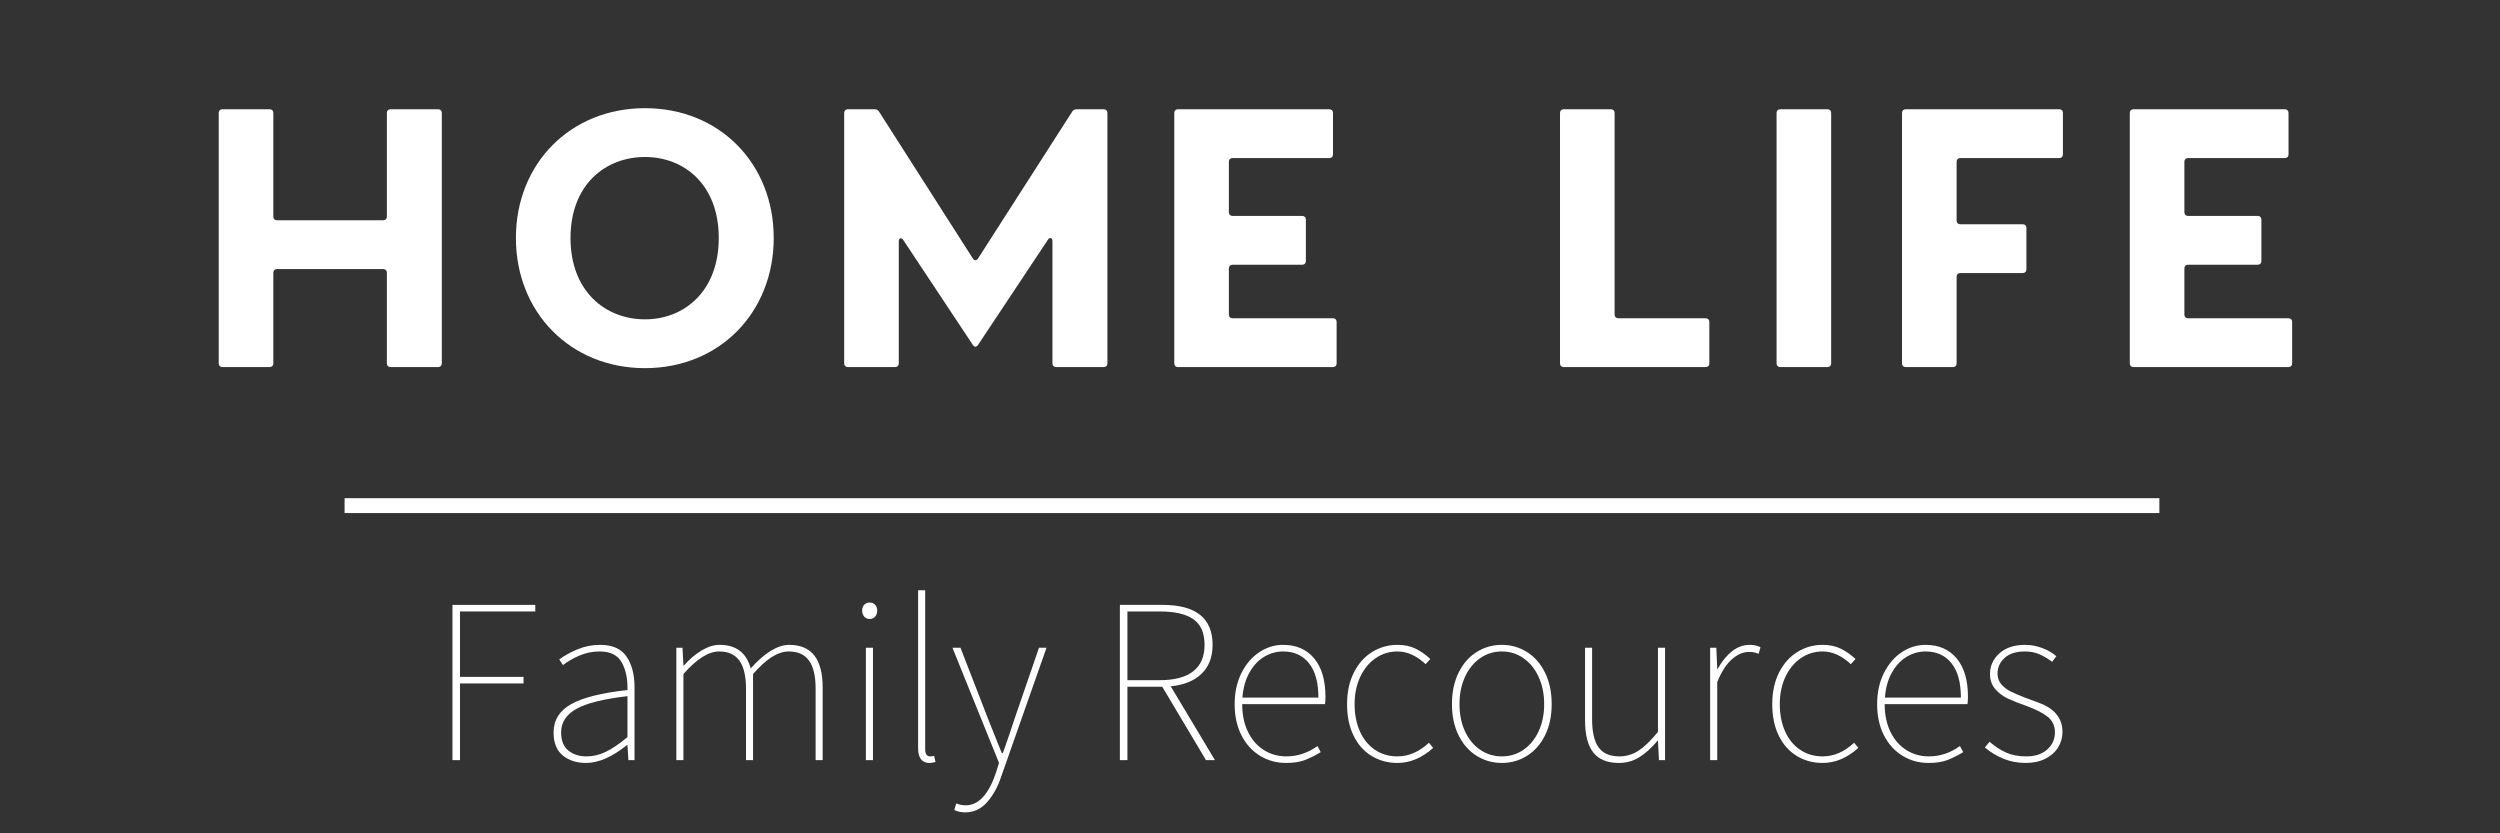 <svg xmlns="http://www.w3.org/2000/svg" width="1125" viewBox="0 0 1125 375" height="375" version="1.0"><rect x="0" y="0" width="1125" height="375" fill="#333333" stroke="none"/><g fill="#FFF"><g><g><path d="M 10.578 -69.859 L 47.844 -69.859 L 47.844 -66.906 L 13.969 -66.906 L 13.969 -37.469 L 42.562 -37.469 L 42.562 -34.516 L 13.969 -34.516 L 13.969 0 L 10.578 0 Z M 10.578 -69.859" transform="translate(193.03 342.062)"/></g></g></g><g fill="#FFF"><g><g><path d="M 20.953 1.266 C 16.723 1.266 13.227 0.141 10.469 -2.109 C 7.719 -4.367 6.344 -7.797 6.344 -12.391 C 6.344 -17.961 8.973 -22.227 14.234 -25.188 C 19.492 -28.156 27.945 -30.273 39.594 -31.547 C 39.727 -36.484 38.879 -40.609 37.047 -43.922 C 35.211 -47.242 31.895 -48.906 27.094 -48.906 C 23.852 -48.906 20.801 -48.285 17.938 -47.047 C 15.082 -45.816 12.629 -44.391 10.578 -42.766 L 8.891 -45.312 C 11.148 -47 13.883 -48.516 17.094 -49.859 C 20.301 -51.203 23.707 -51.875 27.312 -51.875 C 32.812 -51.875 36.758 -50.125 39.156 -46.625 C 41.562 -43.133 42.766 -38.531 42.766 -32.812 L 42.766 0 L 40.016 0 L 39.594 -6.781 L 39.375 -6.781 C 32.676 -1.414 26.535 1.266 20.953 1.266 Z M 21.172 -1.688 C 24.141 -1.688 27.066 -2.391 29.953 -3.797 C 32.848 -5.211 36.062 -7.406 39.594 -10.375 L 39.594 -28.797 C 28.719 -27.523 21.02 -25.598 16.5 -23.016 C 11.988 -20.441 9.734 -16.93 9.734 -12.484 C 9.734 -8.816 10.812 -6.098 12.969 -4.328 C 15.125 -2.566 17.859 -1.688 21.172 -1.688 Z M 21.172 -1.688" transform="translate(242.768 342.062)"/></g></g></g><g fill="#FFF"><g><g><path d="M 10.156 -50.594 L 12.922 -50.594 L 13.344 -42.562 L 13.547 -42.562 C 16.016 -45.383 18.66 -47.641 21.484 -49.328 C 24.305 -51.023 27.023 -51.875 29.641 -51.875 C 37.047 -51.875 41.703 -48.344 43.609 -41.281 C 49.961 -48.344 55.75 -51.875 60.969 -51.875 C 65.977 -51.875 69.734 -50.285 72.234 -47.109 C 74.742 -43.93 76 -39.098 76 -32.609 L 76 0 L 72.828 0 L 72.828 -32.188 C 72.828 -37.832 71.836 -42.031 69.859 -44.781 C 67.891 -47.531 64.859 -48.906 60.766 -48.906 C 58.297 -48.906 55.754 -48.078 53.141 -46.422 C 50.523 -44.766 47.703 -42.207 44.672 -38.75 L 44.672 0 L 41.5 0 L 41.5 -32.188 C 41.5 -37.832 40.508 -42.031 38.531 -44.781 C 36.551 -47.531 33.516 -48.906 29.422 -48.906 C 24.629 -48.906 19.27 -45.52 13.344 -38.75 L 13.344 0 L 10.156 0 Z M 10.156 -50.594" transform="translate(294.2 342.062)"/></g></g></g><g fill="#FFF"><g><g><path d="M 10.156 -50.594 L 13.344 -50.594 L 13.344 0 L 10.156 0 Z M 11.859 -63.516 C 10.867 -63.516 10.055 -63.863 9.422 -64.562 C 8.785 -65.27 8.469 -66.191 8.469 -67.328 C 8.469 -68.391 8.785 -69.254 9.422 -69.922 C 10.055 -70.586 10.867 -70.922 11.859 -70.922 C 12.848 -70.922 13.66 -70.586 14.297 -69.922 C 14.93 -69.254 15.25 -68.391 15.25 -67.328 C 15.25 -66.191 14.93 -65.27 14.297 -64.562 C 13.66 -63.863 12.848 -63.516 11.859 -63.516 Z M 11.859 -63.516" transform="translate(379.496 342.062)"/></g></g></g><g fill="#FFF"><g><g><path d="M 15.25 1.266 C 11.852 1.266 10.156 -0.988 10.156 -5.5 L 10.156 -76.438 L 13.344 -76.438 L 13.344 -4.875 C 13.344 -3.812 13.535 -3.016 13.922 -2.484 C 14.305 -1.953 14.816 -1.688 15.453 -1.688 C 16.016 -1.688 16.648 -1.758 17.359 -1.906 L 18 0.844 C 16.863 1.125 15.945 1.266 15.25 1.266 Z M 15.25 1.266" transform="translate(402.99 342.062)"/></g></g></g><g fill="#FFF"><g><g><path d="M 6.984 23.5 C 5.148 23.5 3.523 23.145 2.109 22.438 L 2.969 19.484 C 4.375 20.047 5.785 20.328 7.203 20.328 C 10.234 20.328 12.879 19.035 15.141 16.453 C 17.398 13.879 19.27 10.367 20.75 5.922 L 22.234 1.266 L 1.266 -50.594 L 4.875 -50.594 L 17.781 -17.359 L 19.266 -13.656 C 21.316 -8.438 22.727 -4.941 23.5 -3.172 L 23.922 -3.172 C 24.629 -5.004 25.227 -6.68 25.719 -8.203 C 26.219 -9.723 26.676 -11.047 27.094 -12.172 C 27.312 -12.805 27.879 -14.535 28.797 -17.359 L 40.219 -50.594 L 43.609 -50.594 L 23.281 7.203 C 21.801 11.785 19.703 15.645 16.984 18.781 C 14.273 21.926 10.941 23.5 6.984 23.5 Z M 6.984 23.5" transform="translate(427.33 342.062)"/></g></g></g><g fill="#FFF"><g><g><path d="M 49.328 0 L 29.641 -33.031 L 13.969 -33.031 L 13.969 0 L 10.578 0 L 10.578 -69.859 L 29.859 -69.859 C 44.816 -69.859 52.297 -63.863 52.297 -51.875 C 52.297 -46.363 50.633 -42.02 47.312 -38.844 C 44 -35.676 39.379 -33.805 33.453 -33.234 L 53.359 0 Z M 28.578 -35.984 C 35.141 -35.984 40.129 -37.305 43.547 -39.953 C 46.973 -42.609 48.688 -46.582 48.688 -51.875 C 48.688 -57.238 47.008 -61.082 43.656 -63.406 C 40.312 -65.738 35.285 -66.906 28.578 -66.906 L 13.969 -66.906 L 13.969 -35.984 Z M 28.578 -35.984" transform="translate(493.366 342.062)"/></g></g></g><g fill="#FFF"><g><g><path d="M 46.578 -28.578 C 46.578 -27.172 46.504 -26.039 46.359 -25.188 L 9.109 -25.188 C 9.109 -20.469 9.973 -16.32 11.703 -12.75 C 13.43 -9.188 15.812 -6.453 18.844 -4.547 C 21.875 -2.641 25.258 -1.688 29 -1.688 C 34.008 -1.688 38.672 -3.238 42.984 -6.344 L 44.453 -3.594 C 41.848 -2.039 39.43 -0.844 37.203 0 C 34.984 0.844 32.18 1.266 28.797 1.266 C 24.555 1.266 20.672 0.191 17.141 -1.953 C 13.617 -4.109 10.832 -7.18 8.781 -11.172 C 6.738 -15.16 5.719 -19.832 5.719 -25.188 C 5.719 -30.488 6.738 -35.164 8.781 -39.219 C 10.832 -43.281 13.516 -46.406 16.828 -48.594 C 20.148 -50.781 23.711 -51.875 27.516 -51.875 C 33.453 -51.875 38.113 -49.844 41.5 -45.781 C 44.883 -41.727 46.578 -35.992 46.578 -28.578 Z M 43.406 -28.156 C 43.406 -34.938 41.992 -40.086 39.172 -43.609 C 36.348 -47.141 32.461 -48.906 27.516 -48.906 C 24.555 -48.906 21.754 -48.129 19.109 -46.578 C 16.461 -45.023 14.238 -42.676 12.438 -39.531 C 10.633 -36.395 9.555 -32.602 9.203 -28.156 Z M 43.406 -28.156" transform="translate(549.877 342.062)"/></g></g></g><g fill="#FFF"><g><g><path d="M 28.375 1.266 C 24.062 1.266 20.176 0.207 16.719 -1.906 C 13.258 -4.02 10.562 -7.07 8.625 -11.062 C 6.688 -15.051 5.719 -19.758 5.719 -25.188 C 5.719 -30.625 6.738 -35.367 8.781 -39.422 C 10.832 -43.484 13.586 -46.57 17.047 -48.688 C 20.504 -50.812 24.281 -51.875 28.375 -51.875 C 31.551 -51.875 34.301 -51.289 36.625 -50.125 C 38.957 -48.957 41.145 -47.422 43.188 -45.516 L 41.078 -43.188 C 36.984 -47 32.75 -48.906 28.375 -48.906 C 24.77 -48.906 21.504 -47.898 18.578 -45.891 C 15.648 -43.879 13.336 -41.07 11.641 -37.469 C 9.953 -33.875 9.109 -29.781 9.109 -25.188 C 9.109 -20.602 9.898 -16.531 11.484 -12.969 C 13.078 -9.406 15.336 -6.633 18.266 -4.656 C 21.191 -2.676 24.562 -1.688 28.375 -1.688 C 33.445 -1.688 38.176 -3.734 42.562 -7.828 L 44.453 -5.5 C 39.441 -0.988 34.082 1.266 28.375 1.266 Z M 28.375 1.266" transform="translate(600.462 342.062)"/></g></g></g><g fill="#FFF"><g><g><path d="M 28.156 1.266 C 24.062 1.266 20.301 0.207 16.875 -1.906 C 13.457 -4.02 10.742 -7.086 8.734 -11.109 C 6.723 -15.141 5.719 -19.832 5.719 -25.188 C 5.719 -30.625 6.723 -35.367 8.734 -39.422 C 10.742 -43.484 13.457 -46.57 16.875 -48.688 C 20.301 -50.812 24.062 -51.875 28.156 -51.875 C 32.25 -51.875 36.004 -50.812 39.422 -48.688 C 42.848 -46.57 45.566 -43.484 47.578 -39.422 C 49.586 -35.367 50.594 -30.625 50.594 -25.188 C 50.594 -19.832 49.586 -15.141 47.578 -11.109 C 45.566 -7.086 42.848 -4.02 39.422 -1.906 C 36.004 0.207 32.25 1.266 28.156 1.266 Z M 28.156 -1.688 C 31.758 -1.688 35.004 -2.676 37.891 -4.656 C 40.785 -6.633 43.062 -9.406 44.719 -12.969 C 46.383 -16.531 47.219 -20.602 47.219 -25.188 C 47.219 -29.781 46.383 -33.875 44.719 -37.469 C 43.062 -41.07 40.785 -43.879 37.891 -45.891 C 35.004 -47.898 31.758 -48.906 28.156 -48.906 C 24.562 -48.906 21.316 -47.898 18.422 -45.891 C 15.523 -43.879 13.25 -41.07 11.594 -37.469 C 9.938 -33.875 9.109 -29.781 9.109 -25.188 C 9.109 -20.602 9.938 -16.531 11.594 -12.969 C 13.25 -9.406 15.523 -6.633 18.422 -4.656 C 21.316 -2.676 24.562 -1.688 28.156 -1.688 Z M 28.156 -1.688" transform="translate(647.66 342.062)"/></g></g></g><g fill="#FFF"><g><g><path d="M 24.562 1.266 C 19.332 1.266 15.484 -0.301 13.016 -3.438 C 10.547 -6.582 9.312 -11.438 9.312 -18 L 9.312 -50.594 L 12.484 -50.594 L 12.484 -18.422 C 12.484 -12.703 13.453 -8.484 15.391 -5.766 C 17.336 -3.047 20.461 -1.688 24.766 -1.688 C 27.867 -1.688 30.727 -2.535 33.344 -4.234 C 35.957 -5.93 38.883 -8.754 42.125 -12.703 L 42.125 -50.594 L 45.312 -50.594 L 45.312 0 L 42.562 0 L 42.125 -8.688 L 41.922 -8.688 C 39.172 -5.438 36.414 -2.961 33.656 -1.266 C 30.906 0.422 27.875 1.266 24.562 1.266 Z M 24.562 1.266" transform="translate(703.96 342.062)"/></g></g></g><g fill="#FFF"><g><g><path d="M 10.156 -50.594 L 12.922 -50.594 L 13.344 -41.078 L 13.547 -41.078 C 15.379 -44.391 17.516 -47.016 19.953 -48.953 C 22.391 -50.898 25.055 -51.875 27.953 -51.875 C 29.785 -51.875 31.406 -51.52 32.812 -50.812 L 31.969 -47.844 C 31.051 -48.195 30.312 -48.426 29.75 -48.531 C 29.188 -48.633 28.441 -48.688 27.516 -48.688 C 24.984 -48.688 22.461 -47.594 19.953 -45.406 C 17.453 -43.219 15.25 -39.797 13.344 -35.141 L 13.344 0 L 10.156 0 Z M 10.156 -50.594" transform="translate(759.413 342.062)"/></g></g></g><g fill="#FFF"><g><g><path d="M 28.375 1.266 C 24.062 1.266 20.176 0.207 16.719 -1.906 C 13.258 -4.02 10.562 -7.07 8.625 -11.062 C 6.688 -15.051 5.719 -19.758 5.719 -25.188 C 5.719 -30.625 6.738 -35.367 8.781 -39.422 C 10.832 -43.484 13.586 -46.57 17.047 -48.688 C 20.504 -50.812 24.281 -51.875 28.375 -51.875 C 31.551 -51.875 34.301 -51.289 36.625 -50.125 C 38.957 -48.957 41.145 -47.422 43.188 -45.516 L 41.078 -43.188 C 36.984 -47 32.75 -48.906 28.375 -48.906 C 24.77 -48.906 21.504 -47.898 18.578 -45.891 C 15.648 -43.879 13.336 -41.07 11.641 -37.469 C 9.953 -33.875 9.109 -29.781 9.109 -25.188 C 9.109 -20.602 9.898 -16.531 11.484 -12.969 C 13.078 -9.406 15.336 -6.633 18.266 -4.656 C 21.191 -2.676 24.562 -1.688 28.375 -1.688 C 33.445 -1.688 38.176 -3.734 42.562 -7.828 L 44.453 -5.5 C 39.441 -0.988 34.082 1.266 28.375 1.266 Z M 28.375 1.266" transform="translate(791.796 342.062)"/></g></g></g><g fill="#FFF"><g><g><path d="M 46.578 -28.578 C 46.578 -27.172 46.504 -26.039 46.359 -25.188 L 9.109 -25.188 C 9.109 -20.469 9.973 -16.32 11.703 -12.75 C 13.43 -9.188 15.812 -6.453 18.844 -4.547 C 21.875 -2.641 25.258 -1.688 29 -1.688 C 34.008 -1.688 38.672 -3.238 42.984 -6.344 L 44.453 -3.594 C 41.848 -2.039 39.43 -0.844 37.203 0 C 34.984 0.844 32.18 1.266 28.797 1.266 C 24.555 1.266 20.672 0.191 17.141 -1.953 C 13.617 -4.109 10.832 -7.18 8.781 -11.172 C 6.738 -15.16 5.719 -19.832 5.719 -25.188 C 5.719 -30.488 6.738 -35.164 8.781 -39.219 C 10.832 -43.281 13.516 -46.406 16.828 -48.594 C 20.148 -50.781 23.711 -51.875 27.516 -51.875 C 33.453 -51.875 38.113 -49.844 41.5 -45.781 C 44.883 -41.727 46.578 -35.992 46.578 -28.578 Z M 43.406 -28.156 C 43.406 -34.938 41.992 -40.086 39.172 -43.609 C 36.348 -47.141 32.461 -48.906 27.516 -48.906 C 24.555 -48.906 21.754 -48.129 19.109 -46.578 C 16.461 -45.023 14.238 -42.676 12.438 -39.531 C 10.633 -36.395 9.555 -32.602 9.203 -28.156 Z M 43.406 -28.156" transform="translate(838.995 342.062)"/></g></g></g><g fill="#FFF"><g><g><path d="M 22.016 1.266 C 18.422 1.266 15.066 0.629 11.953 -0.641 C 8.848 -1.91 6.062 -3.602 3.594 -5.719 L 5.719 -8.25 C 8.188 -6.133 10.691 -4.508 13.234 -3.375 C 15.773 -2.25 18.773 -1.688 22.234 -1.688 C 26.254 -1.688 29.41 -2.727 31.703 -4.812 C 33.992 -6.895 35.141 -9.453 35.141 -12.484 C 35.141 -15.523 33.992 -17.91 31.703 -19.641 C 29.41 -21.367 26.32 -22.938 22.438 -24.344 C 18.844 -25.613 15.969 -26.758 13.812 -27.781 C 11.656 -28.812 9.801 -30.223 8.25 -32.016 C 6.695 -33.816 5.922 -36.062 5.922 -38.75 C 5.922 -42.414 7.332 -45.52 10.156 -48.062 C 12.977 -50.602 16.863 -51.875 21.812 -51.875 C 24.281 -51.875 26.766 -51.414 29.266 -50.5 C 31.773 -49.582 33.945 -48.348 35.781 -46.797 L 33.875 -44.25 C 31.895 -45.727 29.953 -46.875 28.047 -47.688 C 26.141 -48.5 23.988 -48.906 21.594 -48.906 C 17.645 -48.906 14.609 -47.93 12.484 -45.984 C 10.367 -44.047 9.312 -41.703 9.312 -38.953 C 9.312 -37.047 9.875 -35.441 11 -34.141 C 12.133 -32.836 13.492 -31.781 15.078 -30.969 C 16.672 -30.156 18.844 -29.219 21.594 -28.156 C 22.227 -27.875 24.312 -27.098 27.844 -25.828 C 31.375 -24.555 34.035 -22.828 35.828 -20.641 C 37.629 -18.453 38.531 -15.805 38.531 -12.703 C 38.531 -10.16 37.875 -7.832 36.562 -5.719 C 35.258 -3.602 33.352 -1.91 30.844 -0.641 C 28.344 0.629 25.398 1.266 22.016 1.266 Z M 22.016 1.266" transform="translate(889.58 342.062)"/></g></g></g><g fill="#FFF"><g><g><path d="M 16.598 0 L 37.91 0 C 38.887 0 39.539 -0.652 39.539 -1.629 L 39.539 -42.465 C 39.539 -43.441 40.188 -44.094 41.164 -44.094 L 89 -44.094 C 89.977 -44.094 90.629 -43.441 90.629 -42.465 L 90.629 -1.629 C 90.629 -0.652 91.277 0 92.254 0 L 113.734 0 C 114.707 0 115.359 -0.652 115.359 -1.629 L 115.359 -114.383 C 115.359 -115.359 114.707 -116.012 113.734 -116.012 L 92.254 -116.012 C 91.277 -116.012 90.629 -115.359 90.629 -114.383 L 90.629 -67.688 C 90.629 -66.711 89.977 -66.059 89 -66.059 L 41.164 -66.059 C 40.188 -66.059 39.539 -66.711 39.539 -67.688 L 39.539 -114.383 C 39.539 -115.359 38.887 -116.012 37.91 -116.012 L 16.598 -116.012 C 15.621 -116.012 14.969 -115.359 14.969 -114.383 L 14.969 -1.629 C 14.969 -0.652 15.621 0 16.598 0 Z M 16.598 0" transform="translate(83.459 165.179)"/></g></g></g><g fill="#FFF"><g><g><path d="M 73.055 0.488 C 106.574 0.488 130.98 -24.57 130.98 -58.086 C 130.98 -91.605 106.574 -116.5 73.055 -116.5 C 39.539 -116.5 14.969 -91.605 14.969 -58.086 C 14.969 -24.57 39.539 0.488 73.055 0.488 Z M 73.055 -21.477 C 55.32 -21.477 39.539 -34.008 39.539 -58.086 C 39.539 -82.168 55.32 -94.531 73.055 -94.531 C 90.629 -94.531 106.25 -82.168 106.25 -58.086 C 106.25 -34.008 90.629 -21.477 73.055 -21.477 Z M 73.055 -21.477" transform="translate(217.191 165.179)"/></g></g></g><g fill="#FFF"><g><g><path d="M 16.598 0 L 37.91 0 C 38.887 0 39.539 -0.652 39.539 -1.629 L 39.539 -56.621 C 39.539 -58.086 40.676 -58.41 41.492 -57.273 L 72.895 -9.926 C 73.543 -8.949 74.52 -8.949 75.172 -9.926 L 106.734 -57.438 C 107.551 -58.574 108.688 -58.086 108.688 -56.621 L 108.688 -1.629 C 108.688 -0.652 109.34 0 110.316 0 L 131.793 0 C 132.77 0 133.422 -0.652 133.422 -1.629 L 133.422 -114.383 C 133.422 -115.359 132.77 -116.012 131.793 -116.012 L 119.754 -116.012 C 118.938 -116.012 118.125 -115.848 117.637 -115.035 L 75.172 -48.812 C 74.52 -47.836 73.543 -47.836 72.895 -48.812 L 30.59 -115.035 C 30.102 -115.848 29.289 -116.012 28.473 -116.012 L 16.598 -116.012 C 15.621 -116.012 14.969 -115.359 14.969 -114.383 L 14.969 -1.629 C 14.969 -0.652 15.621 0 16.598 0 Z M 16.598 0" transform="translate(364.915 165.179)"/></g></g></g><g fill="#FFF"><g><g><path d="M 14.969 0 L 84.77 0 C 85.746 0 86.398 -0.652 86.398 -1.629 L 86.398 -20.34 C 86.398 -21.316 85.746 -21.965 84.77 -21.965 L 39.539 -21.965 C 38.562 -21.965 37.91 -22.617 37.91 -23.594 L 37.91 -44.418 C 37.91 -45.395 38.562 -46.047 39.539 -46.047 L 70.941 -46.047 C 71.918 -46.047 72.566 -46.695 72.566 -47.672 L 72.566 -66.383 C 72.566 -67.359 71.918 -68.012 70.941 -68.012 L 39.539 -68.012 C 38.562 -68.012 37.91 -68.664 37.91 -69.641 L 37.91 -92.418 C 37.91 -93.395 38.562 -94.047 39.539 -94.047 L 83.145 -94.047 C 84.121 -94.047 84.77 -94.695 84.77 -95.672 L 84.77 -114.383 C 84.77 -115.359 84.121 -116.012 83.145 -116.012 L 14.969 -116.012 C 13.992 -116.012 13.344 -115.359 13.344 -114.383 L 13.344 -1.629 C 13.344 -0.652 13.992 0 14.969 0 Z M 14.969 0" transform="translate(515.08 165.179)"/></g></g></g><g fill="#FFF"><g><g><path d="M 14.969 0 L 78.914 0 C 79.891 0 80.539 -0.652 80.539 -1.629 L 80.539 -20.34 C 80.539 -21.316 79.891 -21.965 78.914 -21.965 L 39.539 -21.965 C 38.562 -21.965 37.91 -22.617 37.91 -23.594 L 37.91 -114.383 C 37.91 -115.359 37.262 -116.012 36.285 -116.012 L 14.969 -116.012 C 13.992 -116.012 13.344 -115.359 13.344 -114.383 L 13.344 -1.629 C 13.344 -0.652 13.992 0 14.969 0 Z M 14.969 0" transform="translate(688.66 165.179)"/></g></g></g><g fill="#FFF"><g><g><path d="M 14.969 0 L 36.285 0 C 37.262 0 37.91 -0.652 37.91 -1.629 L 37.91 -114.383 C 37.91 -115.359 37.262 -116.012 36.285 -116.012 L 14.969 -116.012 C 13.992 -116.012 13.344 -115.359 13.344 -114.383 L 13.344 -1.629 C 13.344 -0.652 13.992 0 14.969 0 Z M 14.969 0" transform="translate(786.112 165.179)"/></g></g></g><g fill="#FFF"><g><g><path d="M 16.598 0 L 37.91 0 C 38.887 0 39.539 -0.652 39.539 -1.629 L 39.539 -40.676 C 39.539 -41.652 40.188 -42.305 41.164 -42.305 L 69.312 -42.305 C 70.289 -42.305 70.941 -42.953 70.941 -43.93 L 70.941 -62.641 C 70.941 -63.617 70.289 -64.27 69.312 -64.27 L 41.164 -64.27 C 40.188 -64.27 39.539 -64.922 39.539 -65.898 L 39.539 -92.418 C 39.539 -93.395 40.188 -94.047 41.164 -94.047 L 85.746 -94.047 C 86.723 -94.047 87.375 -94.695 87.375 -95.672 L 87.375 -114.383 C 87.375 -115.359 86.723 -116.012 85.746 -116.012 L 16.598 -116.012 C 15.621 -116.012 14.969 -115.359 14.969 -114.383 L 14.969 -1.629 C 14.969 -0.652 15.621 0 16.598 0 Z M 16.598 0" transform="translate(840.94 165.179)"/></g></g></g><g fill="#FFF"><g><g><path d="M 14.969 0 L 84.77 0 C 85.746 0 86.398 -0.652 86.398 -1.629 L 86.398 -20.34 C 86.398 -21.316 85.746 -21.965 84.77 -21.965 L 39.539 -21.965 C 38.562 -21.965 37.91 -22.617 37.91 -23.594 L 37.91 -44.418 C 37.91 -45.395 38.562 -46.047 39.539 -46.047 L 70.941 -46.047 C 71.918 -46.047 72.566 -46.695 72.566 -47.672 L 72.566 -66.383 C 72.566 -67.359 71.918 -68.012 70.941 -68.012 L 39.539 -68.012 C 38.562 -68.012 37.91 -68.664 37.91 -69.641 L 37.91 -92.418 C 37.91 -93.395 38.562 -94.047 39.539 -94.047 L 83.145 -94.047 C 84.121 -94.047 84.77 -94.695 84.77 -95.672 L 84.77 -114.383 C 84.77 -115.359 84.121 -116.012 83.145 -116.012 L 14.969 -116.012 C 13.992 -116.012 13.344 -115.359 13.344 -114.383 L 13.344 -1.629 C 13.344 -0.652 13.992 0 14.969 0 Z M 14.969 0" transform="translate(945.063 165.179)"/></g></g></g><path fill="#FFF" d="M 943.758 224.188 L 155.066 224.188 L 155.066 230.879 L 971.711 230.879 L 971.711 224.188 L 943.758 224.188"/></svg>
